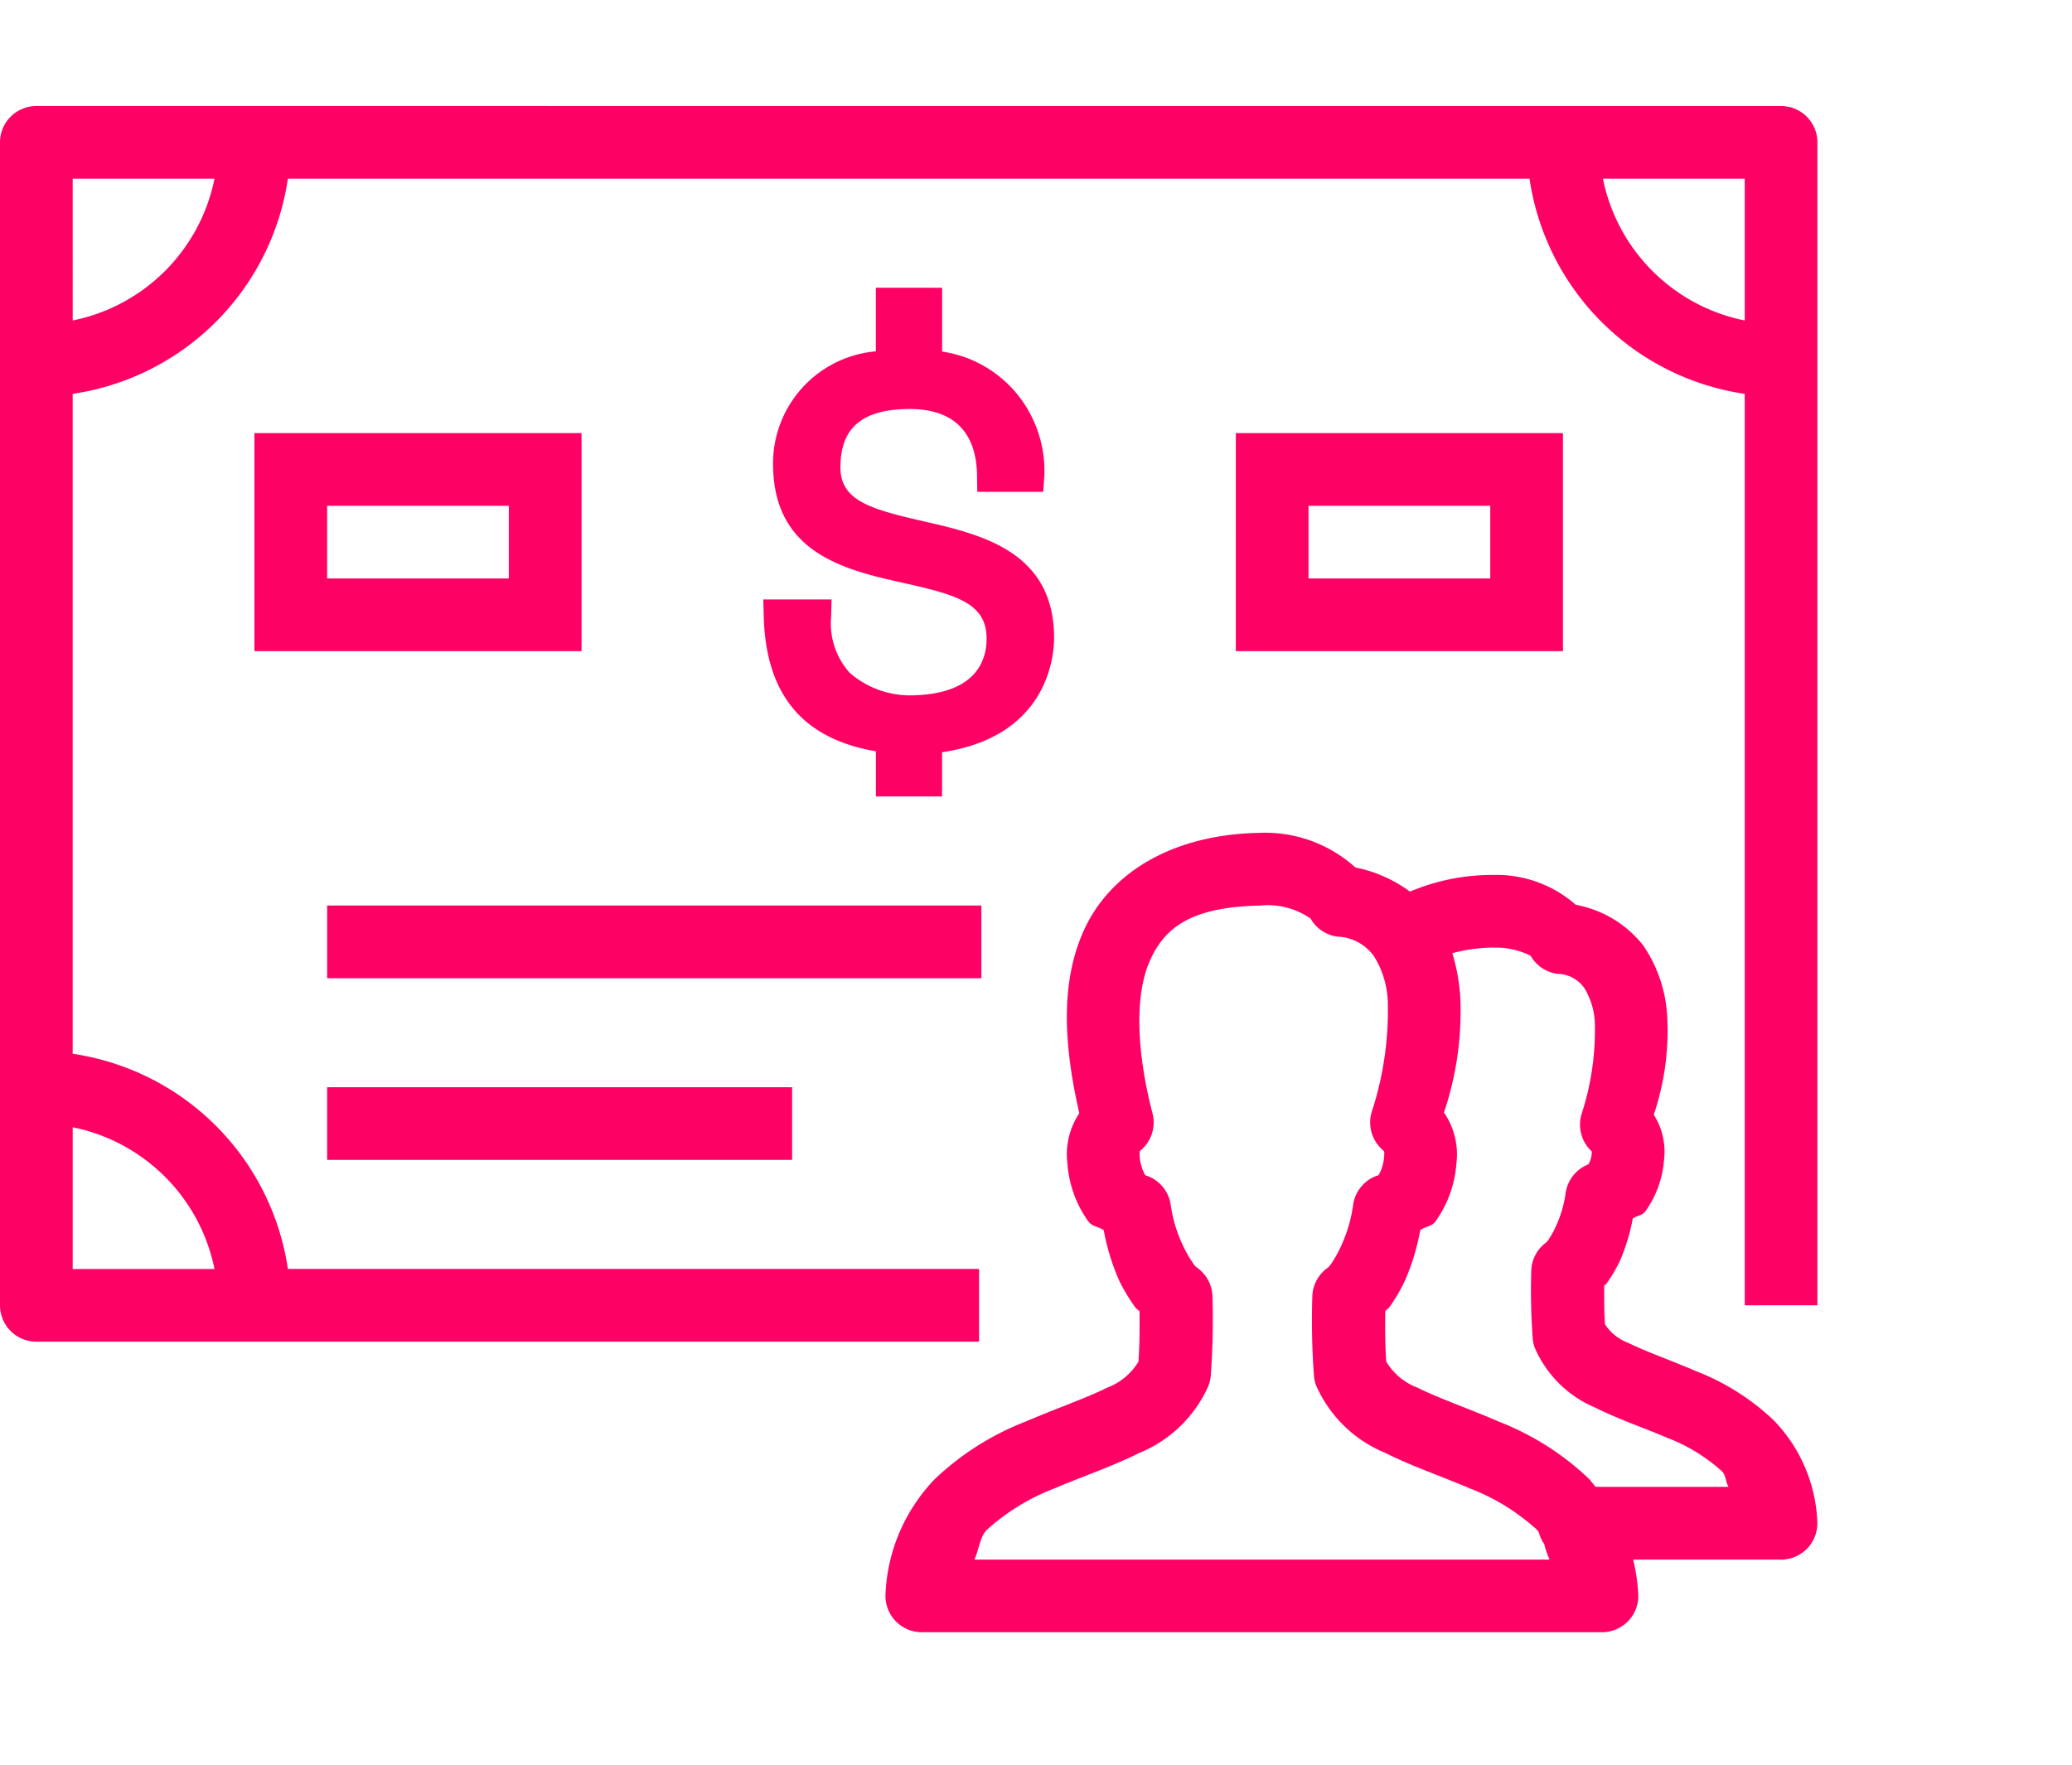 <svg id="_88888" data-name="88888" xmlns="http://www.w3.org/2000/svg" width="124.199" height="105.824" viewBox="0 0 124.199 105.824">
  <path id="Path_468" data-name="Path 468" d="M0,105.824V0H124.2V105.824Z" fill="none"/>
  <g id="Group_21" data-name="Group 21" transform="translate(0 6.357)">
    <path id="Path_469" data-name="Path 469" d="M2.179,27.52A2.179,2.179,0,0,0,0,29.7v69.72A2.179,2.179,0,0,0,2.179,101.6H58.686V97.24H17.256a15.292,15.292,0,0,0-12.9-12.9V44.776a15.289,15.289,0,0,0,12.9-12.9H91.682a15.289,15.289,0,0,0,12.9,12.9V99.419h4.357V29.7a2.179,2.179,0,0,0-2.179-2.179Zm2.179,4.357h8.5a10.863,10.863,0,0,1-8.5,8.5Zm91.725,0h8.5v8.5A10.863,10.863,0,0,1,96.082,31.877ZM52.5,38.414v3.813a6.747,6.747,0,0,0-6.162,6.74c0,5.4,4.367,6.375,7.872,7.158,3.148.706,4.928,1.21,4.928,3.328,0,1.268-.6,3.4-4.672,3.4a5.505,5.505,0,0,1-3.523-1.345,4.4,4.4,0,0,1-1.123-3.353l.026-1.055H45.754l.026,1.055c.137,4.656,2.331,7.3,6.723,8.051v2.706h3.966V66.261c6.384-.937,6.715-5.838,6.715-6.843,0-5.207-4.367-6.213-7.872-7.013-3.148-.723-4.936-1.234-4.936-3.226,0-2.384,1.327-3.494,4.162-3.494,3.277,0,4,2.149,4.026,3.953l.017,1.013h3.949L62.6,49.7a7.288,7.288,0,0,0-1.906-5.226,7.17,7.17,0,0,0-4.221-2.234V38.414ZM15.251,47.129V60.2H34.86V47.129Zm58.826,0V60.2H93.686V47.129ZM19.609,51.486H30.5v4.357H19.609Zm58.826,0H89.329v4.357H78.435ZM75.5,71.095c-5.284.1-9.039,2.432-10.583,5.962-1.408,3.217-1.1,6.988-.221,10.847a4.444,4.444,0,0,0-.711,3.034v0a6.774,6.774,0,0,0,1.26,3.464c.241.307.614.3.915.515a13.347,13.347,0,0,0,.945,3.06,10.646,10.646,0,0,0,.962,1.587c.058.078.181.141.238.217.008,1.023.009,1.973-.064,3.017a3.724,3.724,0,0,1-1.889,1.566c-1.258.628-3.022,1.232-4.868,2.026a16.585,16.585,0,0,0-5.43,3.43,10.574,10.574,0,0,0-2.974,6.894,2.179,2.179,0,0,0,2.174,2.306H96.026a2.179,2.179,0,0,0,2.174-2.306,11.645,11.645,0,0,0-.306-2.047h8.864a2.179,2.179,0,0,0,2.174-2.311,9.29,9.29,0,0,0-2.592-6.021,14.186,14.186,0,0,0-4.664-2.962c-1.566-.675-3.049-1.186-4.072-1.7a2.822,2.822,0,0,1-1.4-1.119c-.05-.783-.049-1.532-.043-2.306.031-.043.1-.084.136-.128a9.192,9.192,0,0,0,.817-1.392,12.071,12.071,0,0,0,.757-2.506c.237-.184.549-.173.74-.417a6.036,6.036,0,0,0,1.132-3.089v0a4.121,4.121,0,0,0-.613-2.723,15.743,15.743,0,0,0,.809-5.821A8.327,8.327,0,0,0,98.5,77.848a6.685,6.685,0,0,0-4.043-2.438A7.2,7.2,0,0,0,89.5,73.618h-.038a12.666,12.666,0,0,0-4.945,1,8.225,8.225,0,0,0-3.272-1.447,8.059,8.059,0,0,0-5.706-2.077H75.5Zm-55.89,4.357V79.81H58.826V75.452Zm55.949,0a4.489,4.489,0,0,1,3,.783,2.179,2.179,0,0,0,1.6,1.081,2.812,2.812,0,0,1,2.2,1.179,5.474,5.474,0,0,1,.826,2.715,19.472,19.472,0,0,1-.945,6.566,2.179,2.179,0,0,0,.689,2.37c.024.031.066.072.043.272a2.63,2.63,0,0,1-.336,1.2A2.179,2.179,0,0,0,81.1,93.474a8.758,8.758,0,0,1-.8,2.574,6.706,6.706,0,0,1-.549.94c-.147.2-.332.249.077.034a2.179,2.179,0,0,0-1.166,1.928,45.621,45.621,0,0,0,.1,4.715,2.179,2.179,0,0,0,.128.562,7.723,7.723,0,0,0,4.136,4.038c1.662.832,3.451,1.43,5.077,2.132a12.76,12.76,0,0,1,4.03,2.485,1.191,1.191,0,0,1,.115.174,2.179,2.179,0,0,0,.315.677,5.9,5.9,0,0,0,.319.932H58.4c.28-.542.322-1.347.749-1.779A12.849,12.849,0,0,1,63.2,110.4c1.634-.7,3.431-1.3,5.1-2.132a7.72,7.72,0,0,0,4.145-4.043,2.179,2.179,0,0,0,.128-.562,45.706,45.706,0,0,0,.106-4.715,2.179,2.179,0,0,0-1-1.834c.033.021-.018-.015-.115-.145a6.756,6.756,0,0,1-.562-.94,8.466,8.466,0,0,1-.817-2.553,2.179,2.179,0,0,0-1.54-1.855,2.685,2.685,0,0,1-.332-1.2c-.024-.2.018-.245.043-.277a2.179,2.179,0,0,0,.728-2.23c-.978-3.764-1.058-7.1-.174-9.115s2.456-3.262,6.651-3.345ZM89.52,77.98a4.571,4.571,0,0,1,2.23.485,2.179,2.179,0,0,0,1.592,1.081,2.015,2.015,0,0,1,1.626.855,4.3,4.3,0,0,1,.63,2.111,16.223,16.223,0,0,1-.779,5.392,2.179,2.179,0,0,0,.6,2.294v0a1.682,1.682,0,0,1-.2.77,2.179,2.179,0,0,0-1.383,1.8,7.123,7.123,0,0,1-.638,2.055,5.366,5.366,0,0,1-.43.74c-.067.093-.1.1-.043.06a2.179,2.179,0,0,0-.94,1.792,39.192,39.192,0,0,0,.089,4,2.179,2.179,0,0,0,.128.566,6.83,6.83,0,0,0,3.651,3.587c1.432.716,2.941,1.217,4.294,1.8a10.456,10.456,0,0,1,3.285,2.017c.219.223.213.669.383.919H95.639c-.137-.157-.256-.339-.4-.485a16.5,16.5,0,0,0-5.409-3.43c-1.839-.794-3.6-1.4-4.851-2.026a3.723,3.723,0,0,1-1.885-1.566c-.073-1.048-.068-2-.06-3.03.058-.079.184-.145.243-.226a10.557,10.557,0,0,0,.936-1.592,13.634,13.634,0,0,0,.919-3.038c.3-.215.668-.206.906-.511a6.789,6.789,0,0,0,1.26-3.468,4.423,4.423,0,0,0-.745-3.072,18.89,18.89,0,0,0,.974-6.992,11.619,11.619,0,0,0-.472-2.557,9.69,9.69,0,0,1,2.464-.34ZM19.609,86.346V90.7H47.481V86.346Zm-15.251,2.4a10.865,10.865,0,0,1,8.5,8.5h-8.5Z" transform="translate(0 -27.52)" fill="#ff0065"/>
  </g>
</svg>
